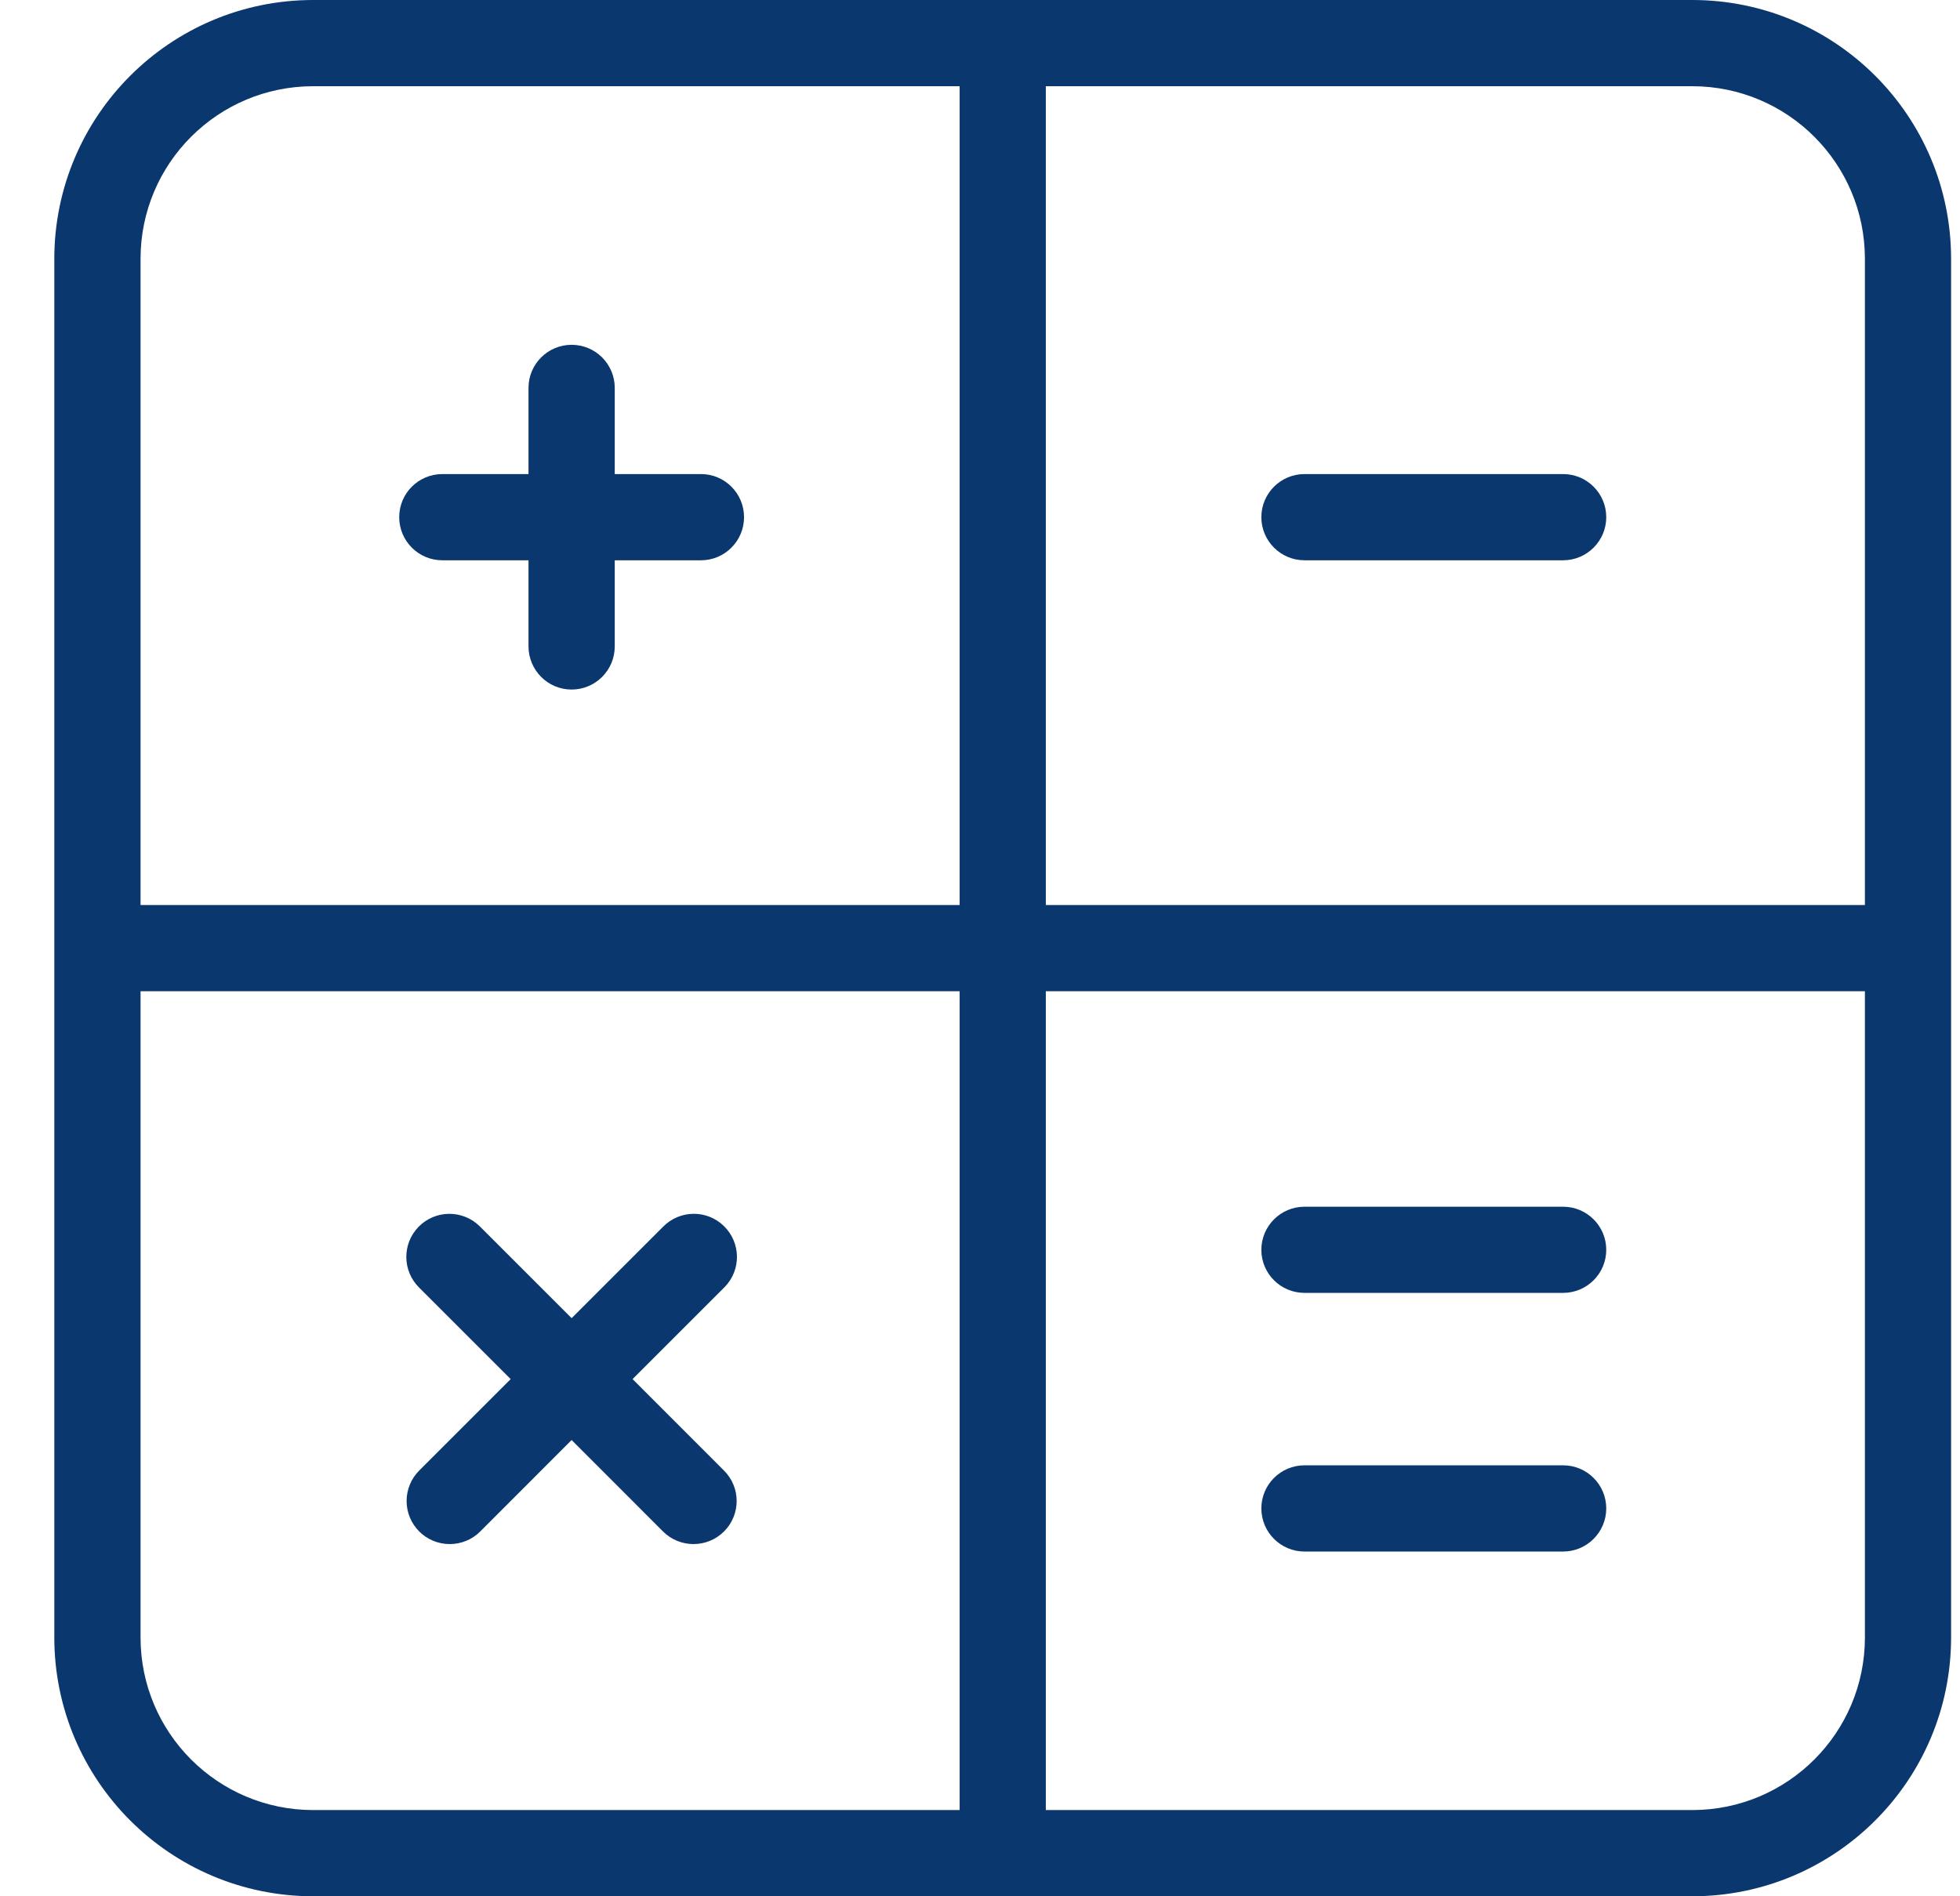 <svg width="31" height="30" viewBox="0 0 31 30" fill="none" xmlns="http://www.w3.org/2000/svg">
<path d="M6.996 8.864H8.359V10.227C8.359 10.227 8.359 10.227 8.359 10.227C8.36 10.604 8.665 10.909 9.041 10.909C9.041 10.909 9.041 10.909 9.041 10.909C9.417 10.909 9.723 10.604 9.723 10.227V8.864H11.087C11.463 8.864 11.768 8.558 11.768 8.182C11.768 7.805 11.463 7.5 11.087 7.5H9.723V6.136C9.723 5.76 9.418 5.455 9.041 5.455C8.665 5.455 8.359 5.76 8.359 6.136V7.5H6.996C6.619 7.5 6.314 7.805 6.314 8.182C6.314 8.558 6.619 8.864 6.996 8.864ZM8.077 21.818L6.631 23.264C6.503 23.392 6.431 23.566 6.431 23.746C6.431 24.123 6.736 24.428 7.113 24.428C7.294 24.428 7.467 24.357 7.595 24.229L9.041 22.782L10.487 24.229C10.615 24.357 10.789 24.428 10.969 24.428C11.15 24.428 11.323 24.356 11.451 24.229C11.718 23.962 11.718 23.531 11.451 23.265L10.005 21.818L11.451 20.372C11.455 20.369 11.458 20.366 11.461 20.362C11.725 20.093 11.72 19.662 11.451 19.398C11.182 19.134 10.751 19.139 10.487 19.408L9.041 20.854L7.595 19.408C7.592 19.405 7.588 19.401 7.585 19.398C7.316 19.135 6.885 19.139 6.621 19.408C6.358 19.677 6.362 20.108 6.631 20.372L8.077 21.818ZM24.723 7.5H20.632C20.256 7.5 19.95 7.805 19.95 8.182C19.95 8.558 20.256 8.864 20.632 8.864H24.723C25.099 8.864 25.405 8.558 25.405 8.182C25.405 7.805 25.099 7.5 24.723 7.5ZM20.632 20.454H24.723C25.099 20.454 25.405 20.149 25.405 19.773C25.405 19.396 25.099 19.091 24.723 19.091H20.632C20.256 19.091 19.95 19.396 19.95 19.773C19.95 20.149 20.256 20.454 20.632 20.454ZM26.768 0H4.95C2.692 0.002 0.862 1.833 0.859 4.091V25.909C0.862 28.167 2.692 29.997 4.95 30H15.859H26.768C29.027 29.997 30.857 28.167 30.859 25.909V4.091C30.857 1.833 29.027 0.002 26.768 0ZM15.178 28.636H4.95C3.445 28.634 2.225 27.415 2.223 25.909V15.682H15.178V28.636ZM15.178 14.318H2.223V4.091C2.225 2.585 3.445 1.366 4.95 1.364H15.178V14.318ZM29.496 25.909C29.494 27.415 28.274 28.634 26.768 28.636H16.541V15.682H29.496V25.909ZM29.496 14.318H16.541V1.364H26.768C28.274 1.366 29.494 2.585 29.496 4.091V14.318ZM20.632 24.546H24.723C25.099 24.546 25.405 24.24 25.405 23.864C25.405 23.487 25.099 23.182 24.723 23.182H20.632C20.256 23.182 19.95 23.487 19.95 23.864C19.95 24.24 20.256 24.546 20.632 24.546Z" fill="#09376E"/>
</svg>
